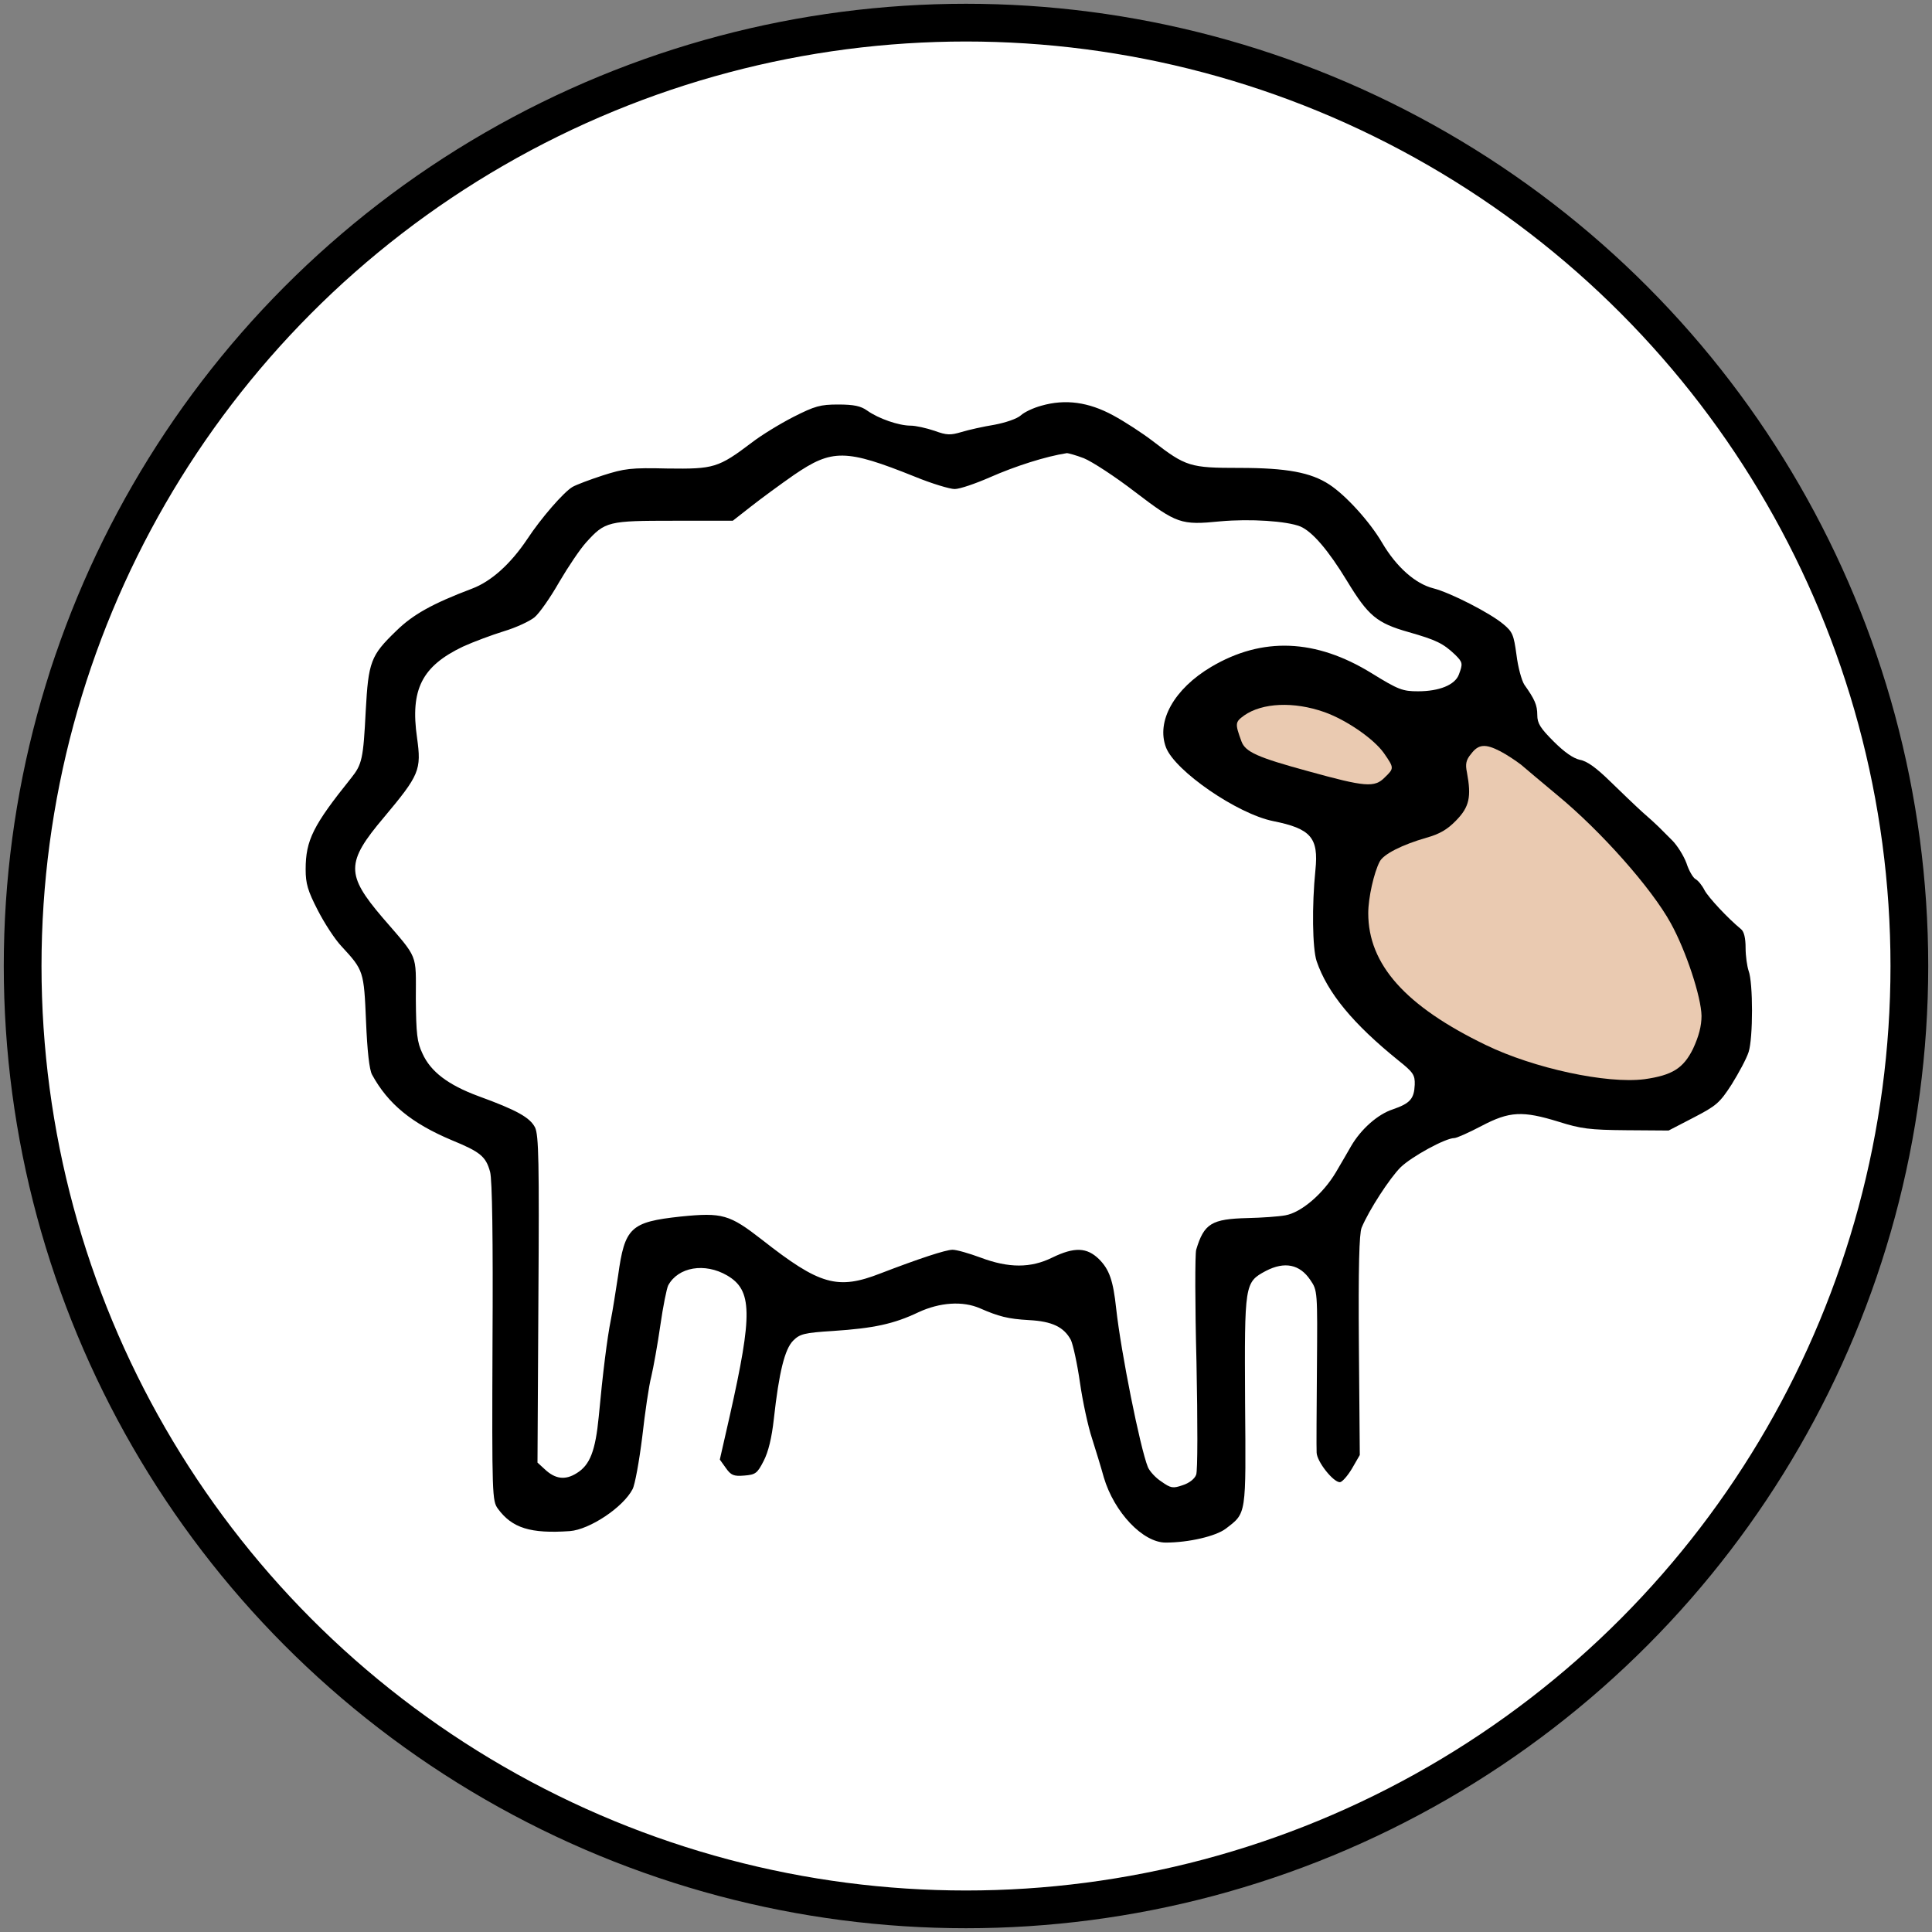 <?xml version="1.0" standalone="no"?> <!DOCTYPE svg PUBLIC "-//W3C//DTD SVG 20010904//EN" "http://www.w3.org/TR/2001/REC-SVG-20010904/DTD/svg10.dtd"> <svg version="1.0" xmlns="http://www.w3.org/2000/svg" width="512pt" height="512pt" viewBox="0 0 512 512" preserveAspectRatio="xMidYMid meet"><rect x="0" y="0" width="512" height="512" fill="#808080" stroke="none"/> <circle stroke="#000000" stroke-width="10" fill="#fff" r="250" cx="256" cy="256" /> <g transform="translate(45,440) scale(0.08,-0.08)" fill="#000000" stroke="none"> <path fill="black" d="M2887 4156 c-26 -7 -56 -21 -68 -32 -12 -11 -50 -24 -87 -31 -37 -6 -86 -17 -109 -24 -37 -11 -49 -11 -90 4 -27 9 -62 17 -79 17 -39 0 -106 23 -144 50 -21 15 -44 20 -96 20 -59 0 -77 -5 -148 -41 -45 -23 -107 -61 -138 -85 -111 -84 -126 -88 -279 -86 -122 3 -143 0 -215 -23 -43 -14 -88 -31 -100 -38 -29 -17 -104 -103 -150 -173 -55 -82 -119 -140 -183 -164 -132 -50 -196 -86 -251 -140 -85 -82 -92 -102 -101 -265 -8 -158 -12 -177 -48 -222 -126 -157 -151 -206 -151 -303 0 -47 7 -71 40 -135 22 -43 57 -97 79 -120 73 -79 74 -82 81 -248 4 -98 11 -161 20 -177 53 -97 131 -161 264 -217 95 -39 113 -54 127 -105 7 -26 10 -221 8 -565 -2 -509 -1 -525 18 -551 47 -64 108 -83 238 -74 66 5 177 79 208 139 8 15 22 93 32 173 9 80 22 170 30 200 7 30 21 107 30 170 9 63 21 122 26 132 33 61 121 76 195 33 84 -49 85 -127 9 -465 l-33 -145 20 -28 c17 -24 26 -28 61 -25 37 3 43 7 64 48 16 31 27 77 34 140 17 154 36 231 64 259 22 22 36 26 132 32 135 9 201 23 283 62 71 33 147 38 204 13 62 -27 92 -35 162 -39 77 -4 116 -23 139 -66 7 -15 21 -78 30 -141 9 -63 27 -146 40 -185 12 -38 30 -96 39 -129 34 -115 129 -216 205 -216 76 0 166 21 199 46 69 53 67 41 64 419 -2 393 -2 397 69 435 62 32 112 22 147 -30 24 -35 24 -37 22 -290 -1 -140 -2 -267 -1 -282 1 -30 55 -98 77 -98 7 0 25 20 40 45 l26 45 -3 362 c-2 260 1 371 9 391 24 58 93 164 129 200 37 36 149 97 178 97 8 0 48 18 90 40 93 49 136 51 256 14 73 -23 102 -27 224 -28 l140 -1 83 43 c75 39 86 48 126 110 23 37 49 85 56 107 15 46 15 230 0 269 -5 15 -10 49 -10 76 0 32 -5 54 -15 62 -45 37 -108 105 -121 129 -8 16 -21 32 -30 37 -8 4 -22 28 -30 53 -9 24 -30 58 -47 75 -18 18 -38 38 -45 45 -8 8 -32 30 -54 49 -21 19 -69 65 -106 101 -46 45 -77 68 -101 72 -22 5 -51 25 -87 61 -44 44 -54 60 -54 87 0 34 -9 53 -43 101 -9 14 -21 58 -26 99 -9 66 -13 76 -43 101 -45 38 -177 105 -232 119 -60 15 -123 71 -170 151 -41 70 -120 157 -175 193 -61 40 -141 55 -298 55 -163 0 -177 4 -287 89 -34 26 -92 64 -131 85 -81 44 -158 55 -238 32z m141 -174 c27 -11 104 -61 170 -112 138 -105 151 -110 282 -97 99 9 220 1 265 -17 40 -17 93 -79 155 -181 70 -115 98 -139 204 -169 91 -26 114 -37 154 -75 25 -25 26 -29 12 -66 -13 -34 -65 -55 -135 -55 -51 0 -65 5 -154 60 -185 114 -362 121 -531 21 -123 -73 -183 -180 -150 -267 30 -78 236 -220 355 -244 125 -25 151 -55 140 -162 -12 -118 -10 -260 4 -302 36 -105 120 -207 271 -329 49 -39 55 -48 54 -80 -2 -47 -15 -62 -73 -82 -49 -16 -105 -65 -138 -122 -10 -17 -32 -56 -50 -86 -42 -71 -115 -134 -168 -143 -22 -4 -78 -8 -125 -9 -119 -3 -144 -18 -170 -105 -4 -14 -4 -182 1 -373 4 -200 4 -359 -1 -372 -5 -14 -23 -28 -45 -35 -32 -11 -39 -10 -70 12 -19 12 -39 34 -45 48 -26 65 -89 380 -105 525 -10 94 -23 130 -57 164 -40 39 -81 41 -155 5 -71 -35 -144 -35 -237 0 -38 14 -79 26 -93 26 -23 0 -113 -30 -238 -78 -143 -56 -202 -39 -393 111 -108 84 -131 91 -270 77 -166 -18 -185 -36 -207 -196 -8 -51 -18 -117 -24 -146 -12 -59 -27 -179 -40 -320 -11 -114 -29 -161 -73 -188 -38 -24 -71 -20 -106 13 l-24 22 3 540 c3 459 1 544 -11 570 -17 33 -59 57 -188 104 -100 37 -158 81 -185 141 -18 38 -21 65 -22 181 0 153 10 130 -110 269 -122 143 -122 183 4 332 118 141 125 157 110 264 -23 160 16 237 152 302 35 16 97 39 136 51 40 12 85 33 101 46 16 13 53 66 82 117 30 51 69 109 89 131 63 70 73 72 291 72 l195 0 60 47 c33 26 97 73 143 105 126 86 171 86 400 -6 56 -23 116 -41 132 -41 17 0 69 18 117 39 84 37 184 69 255 80 4 0 30 -7 56 -17z "/> <path fill="#eacab1" d="M2887 4156 m141 -174 m797 -841 c73 -26 164 -89 197 -136 34 -49 34 -50 3 -80 -34 -35 -65 -32 -253 20 -169 46 -209 64 -222 99 -22 60 -21 64 9 86 60 42 164 47 266 11z"/> <path fill="#eacab1" d="M2887 4156 m141 -174 m797 -841 m583 -130 c21 -11 51 -31 68 -44 16 -14 70 -59 119 -100 146 -120 314 -310 377 -425 51 -92 101 -245 102 -307 0 -34 -9 -68 -28 -109 -32 -65 -69 -88 -161 -101 -125 -16 -366 36 -525 113 -267 129 -390 267 -390 437 0 51 19 135 38 171 13 25 75 56 155 79 43 12 69 27 98 57 44 45 51 78 36 159 -6 28 -3 42 14 62 24 32 47 34 97 8z"/> </g> </svg>